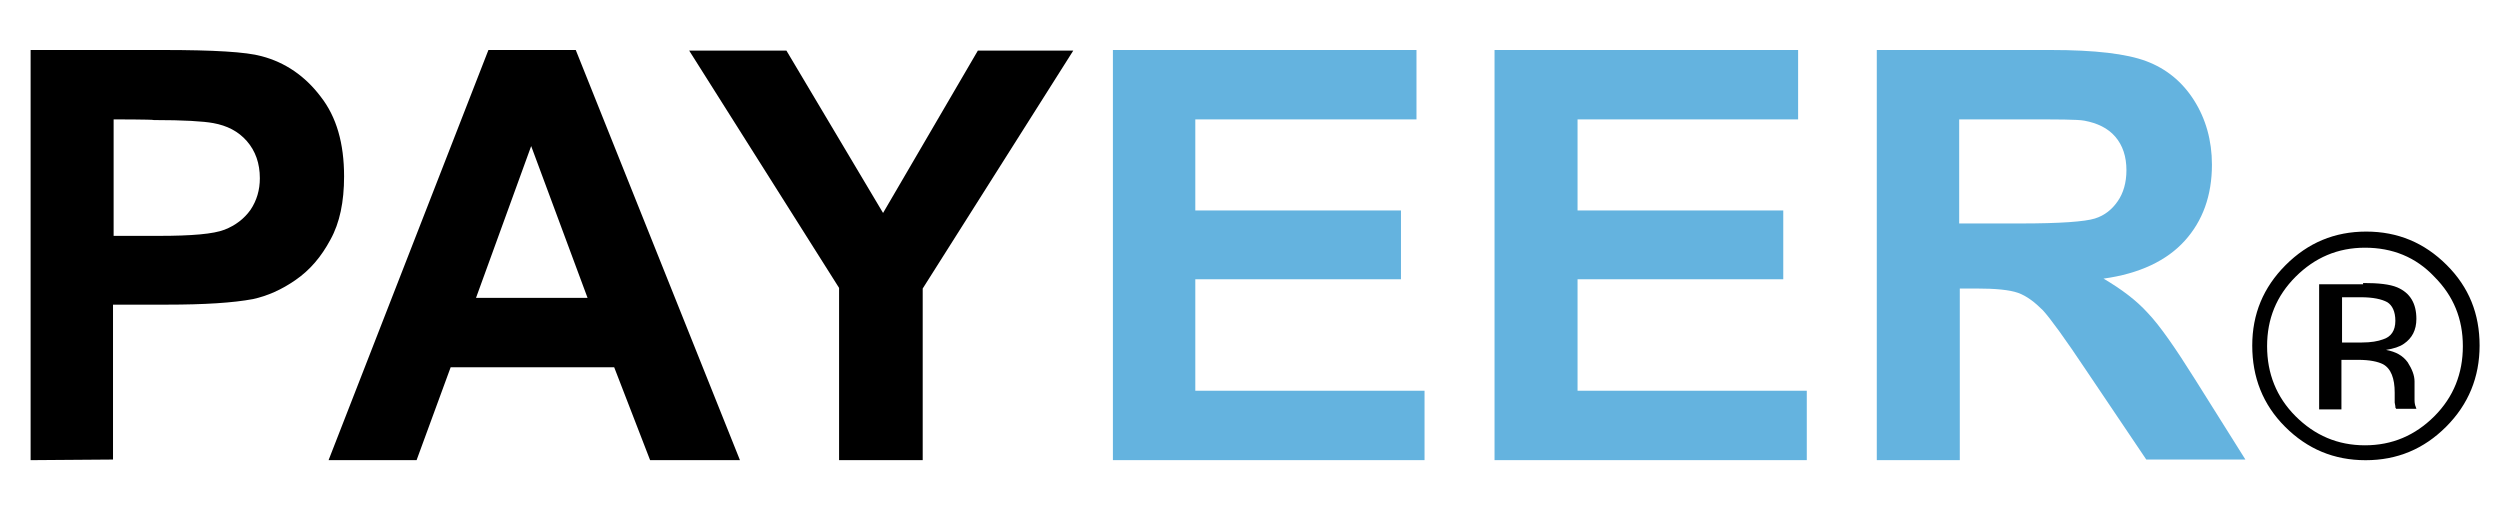 <svg width="49" height="10" viewBox="0 0 49 10" fill="none" xmlns="http://www.w3.org/2000/svg">
<g clip-path="url(#clip0_3512_5871)">
<path d="M0.6 9.019V0.98H3.198C4.182 0.98 4.826 1.017 5.129 1.102C5.59 1.223 5.979 1.49 6.283 1.891C6.598 2.292 6.744 2.814 6.744 3.458C6.744 3.955 6.659 4.368 6.477 4.696C6.295 5.036 6.076 5.291 5.797 5.485C5.518 5.68 5.238 5.801 4.959 5.862C4.571 5.935 4.012 5.971 3.271 5.971H2.215V9.007L0.6 9.019ZM2.227 2.34V4.623H3.113C3.757 4.623 4.182 4.587 4.401 4.502C4.619 4.417 4.789 4.283 4.91 4.113C5.032 3.931 5.093 3.725 5.093 3.494C5.093 3.203 5.008 2.96 4.838 2.765C4.668 2.571 4.449 2.462 4.182 2.413C3.988 2.377 3.599 2.353 3.016 2.353C3.004 2.34 2.227 2.34 2.227 2.34Z" fill="black"/>
<path d="M14.503 9.019H12.742L12.038 7.198H8.833L8.165 9.019H6.44L9.573 0.98H11.285L14.503 9.019ZM11.516 5.838L10.411 2.863L9.33 5.838H11.516Z" fill="black"/>
<path d="M16.446 9.018V5.643L13.508 0.992H15.414L17.308 4.174L19.166 0.992H21.036L18.085 5.655V9.018H16.446Z" fill="black"/>
<path d="M21.813 9.019V0.98H27.763V2.34H23.428V4.125H27.459V5.473H23.428V7.659H27.921V9.019H21.813Z" fill="#64B3DF"/>
<path d="M29.293 9.019V0.98H35.243V2.34H30.92V4.125H34.952V5.473H30.92V7.659H35.413V9.019H29.293Z" fill="#64B3DF"/>
<path d="M36.785 9.019V0.98H40.197C41.059 0.98 41.678 1.053 42.067 1.199C42.456 1.345 42.771 1.6 43.002 1.964C43.233 2.328 43.354 2.753 43.354 3.227C43.354 3.834 43.172 4.332 42.82 4.72C42.468 5.109 41.934 5.364 41.229 5.461C41.581 5.668 41.873 5.886 42.103 6.141C42.334 6.384 42.638 6.821 43.026 7.44L44.01 9.007H42.067L40.889 7.258C40.476 6.639 40.185 6.238 40.039 6.08C39.881 5.923 39.724 5.801 39.554 5.74C39.384 5.68 39.104 5.655 38.74 5.655H38.412V9.019H36.785ZM38.4 4.38H39.602C40.379 4.38 40.865 4.344 41.059 4.283C41.254 4.223 41.399 4.101 41.508 3.943C41.618 3.785 41.678 3.579 41.678 3.336C41.678 3.069 41.606 2.85 41.46 2.68C41.314 2.51 41.108 2.413 40.853 2.365C40.719 2.34 40.331 2.34 39.675 2.34H38.4V4.38Z" fill="#64B3DF"/>
<path d="M48.6 6.773C48.6 7.393 48.381 7.927 47.944 8.364C47.507 8.801 46.985 9.02 46.366 9.02C45.746 9.02 45.224 8.801 44.787 8.364C44.35 7.927 44.144 7.393 44.144 6.773C44.144 6.154 44.362 5.632 44.799 5.195C45.236 4.758 45.758 4.539 46.378 4.539C46.997 4.539 47.519 4.758 47.956 5.195C48.394 5.632 48.6 6.154 48.6 6.773ZM46.353 4.855C45.819 4.855 45.37 5.049 44.993 5.425C44.617 5.802 44.435 6.251 44.435 6.785C44.435 7.32 44.617 7.781 44.993 8.158C45.37 8.534 45.819 8.728 46.353 8.728C46.888 8.728 47.337 8.534 47.714 8.158C48.09 7.781 48.272 7.32 48.272 6.785C48.272 6.251 48.09 5.802 47.714 5.425C47.349 5.037 46.888 4.855 46.353 4.855ZM46.317 5.547C46.621 5.547 46.839 5.571 46.985 5.632C47.24 5.741 47.361 5.948 47.361 6.251C47.361 6.47 47.276 6.628 47.118 6.737C47.033 6.798 46.912 6.834 46.766 6.858C46.961 6.895 47.094 6.968 47.191 7.101C47.276 7.235 47.325 7.356 47.325 7.478V7.66C47.325 7.72 47.325 7.781 47.325 7.842C47.325 7.903 47.337 7.951 47.349 7.975L47.361 8.012H46.961C46.961 8 46.961 8 46.949 7.988C46.949 7.975 46.949 7.975 46.949 7.963L46.936 7.89V7.696C46.936 7.417 46.864 7.223 46.706 7.138C46.608 7.089 46.451 7.053 46.22 7.053H45.892V8.024H45.455V5.571H46.317V5.547ZM46.949 6.288C46.949 6.105 46.888 5.984 46.791 5.923C46.681 5.863 46.511 5.826 46.269 5.826H45.904V6.713H46.293C46.475 6.713 46.608 6.688 46.706 6.652C46.864 6.603 46.949 6.482 46.949 6.288Z" fill="black"/>
</g>
<defs>
<clipPath id="clip0_3512_5871">
<rect width="48" height="8.038" fill="white" transform="translate(0.6 0.98)"/>
</clipPath>
</defs>
</svg>
